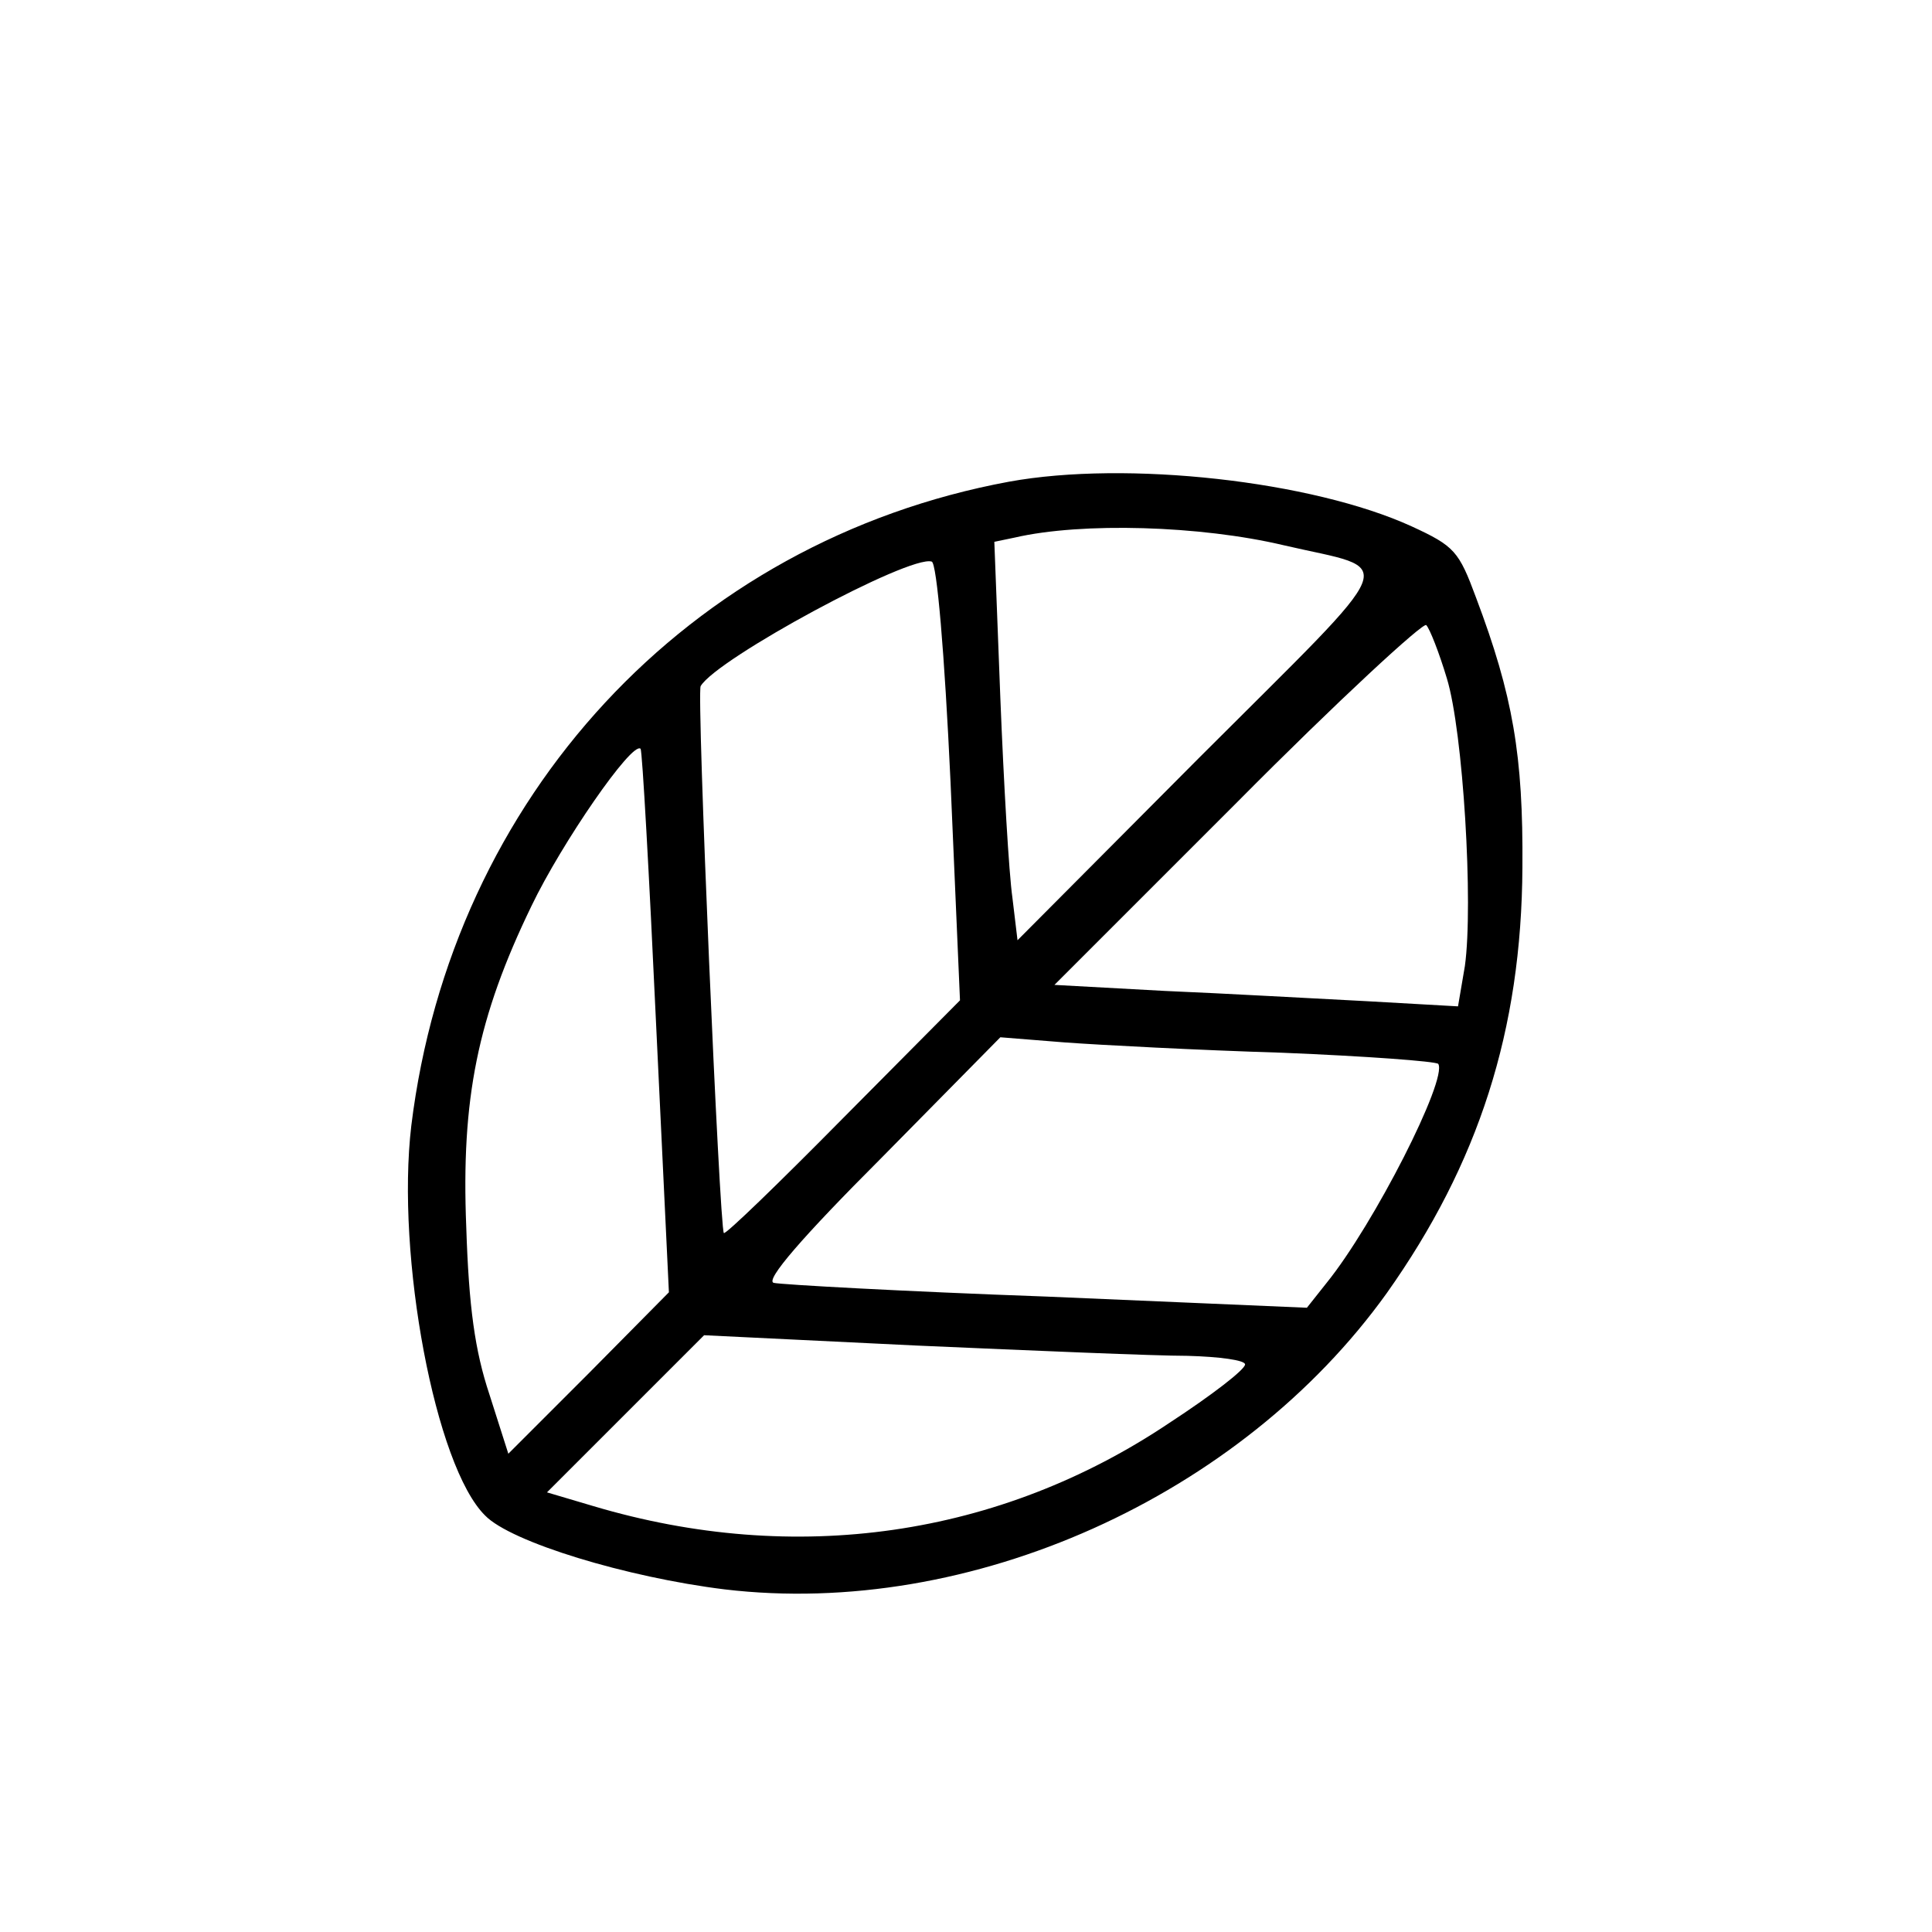 <?xml version="1.0" encoding="utf-8"?>
<!-- Generator: Adobe Illustrator 21.1.0, SVG Export Plug-In . SVG Version: 6.00 Build 0)  -->
<svg version="1.1" id="Laag_1" xmlns="http://www.w3.org/2000/svg" xmlns:xlink="http://www.w3.org/1999/xlink" x="0px" y="0px"
	 viewBox="0 0 225 225" style="enable-background:new 0 0 225 225;" xml:space="preserve">
<g transform="translate(0,225) scale(0.1,-0.1)">
	<path d="M1175,1689c-373-69-649-367-696-750c-18-152,28-397,86-454c30-31,165-72,279-86c286-34,601,108,771,345
		c107,151,157,306,158,496c1,130-11,200-54,314c-20,54-25,60-75,83C1528,1690,1312,1714,1175,1689z M1495,1615c133-31,143-6-98-247
		l-212-213l-6,50c-4,28-10,132-14,232l-7,182l24,5C1260,1642,1398,1638,1495,1615z M1107,1339l11-254L982,948
		c-75-76-137-136-139-134c-5,5-32,630-27,637c19,32,243,153,269,145C1091,1595,1100,1490,1107,1339z M1685,1460c19-62,31-263,21-335
		l-8-47l-106,6c-59,3-165,9-236,12l-128,7l213,213c117,118,217,210,220,206C1665,1518,1676,1490,1685,1460z M764,1059l15-314l-93-94
		l-94-94l-22,69c-17,51-24,102-27,195c-6,149,13,244,76,374c35,73,117,192,127,183C748,1376,756,1232,764,1059z M1493,1024
		c98-4,179-10,182-13c11-18-75-187-130-255l-23-29l-303,13c-167,6-310,14-318,16c-10,3,33,53,125,145l139,141l75-6
		C1281,1033,1395,1027,1493,1024z M1383,671c37-1,67-5,67-10c0-6-39-36-88-68c-198-133-436-167-671-97l-54,16l91,91l92,92l247-12
		C1204,677,1345,671,1383,671z"/>
</g>
</svg>
